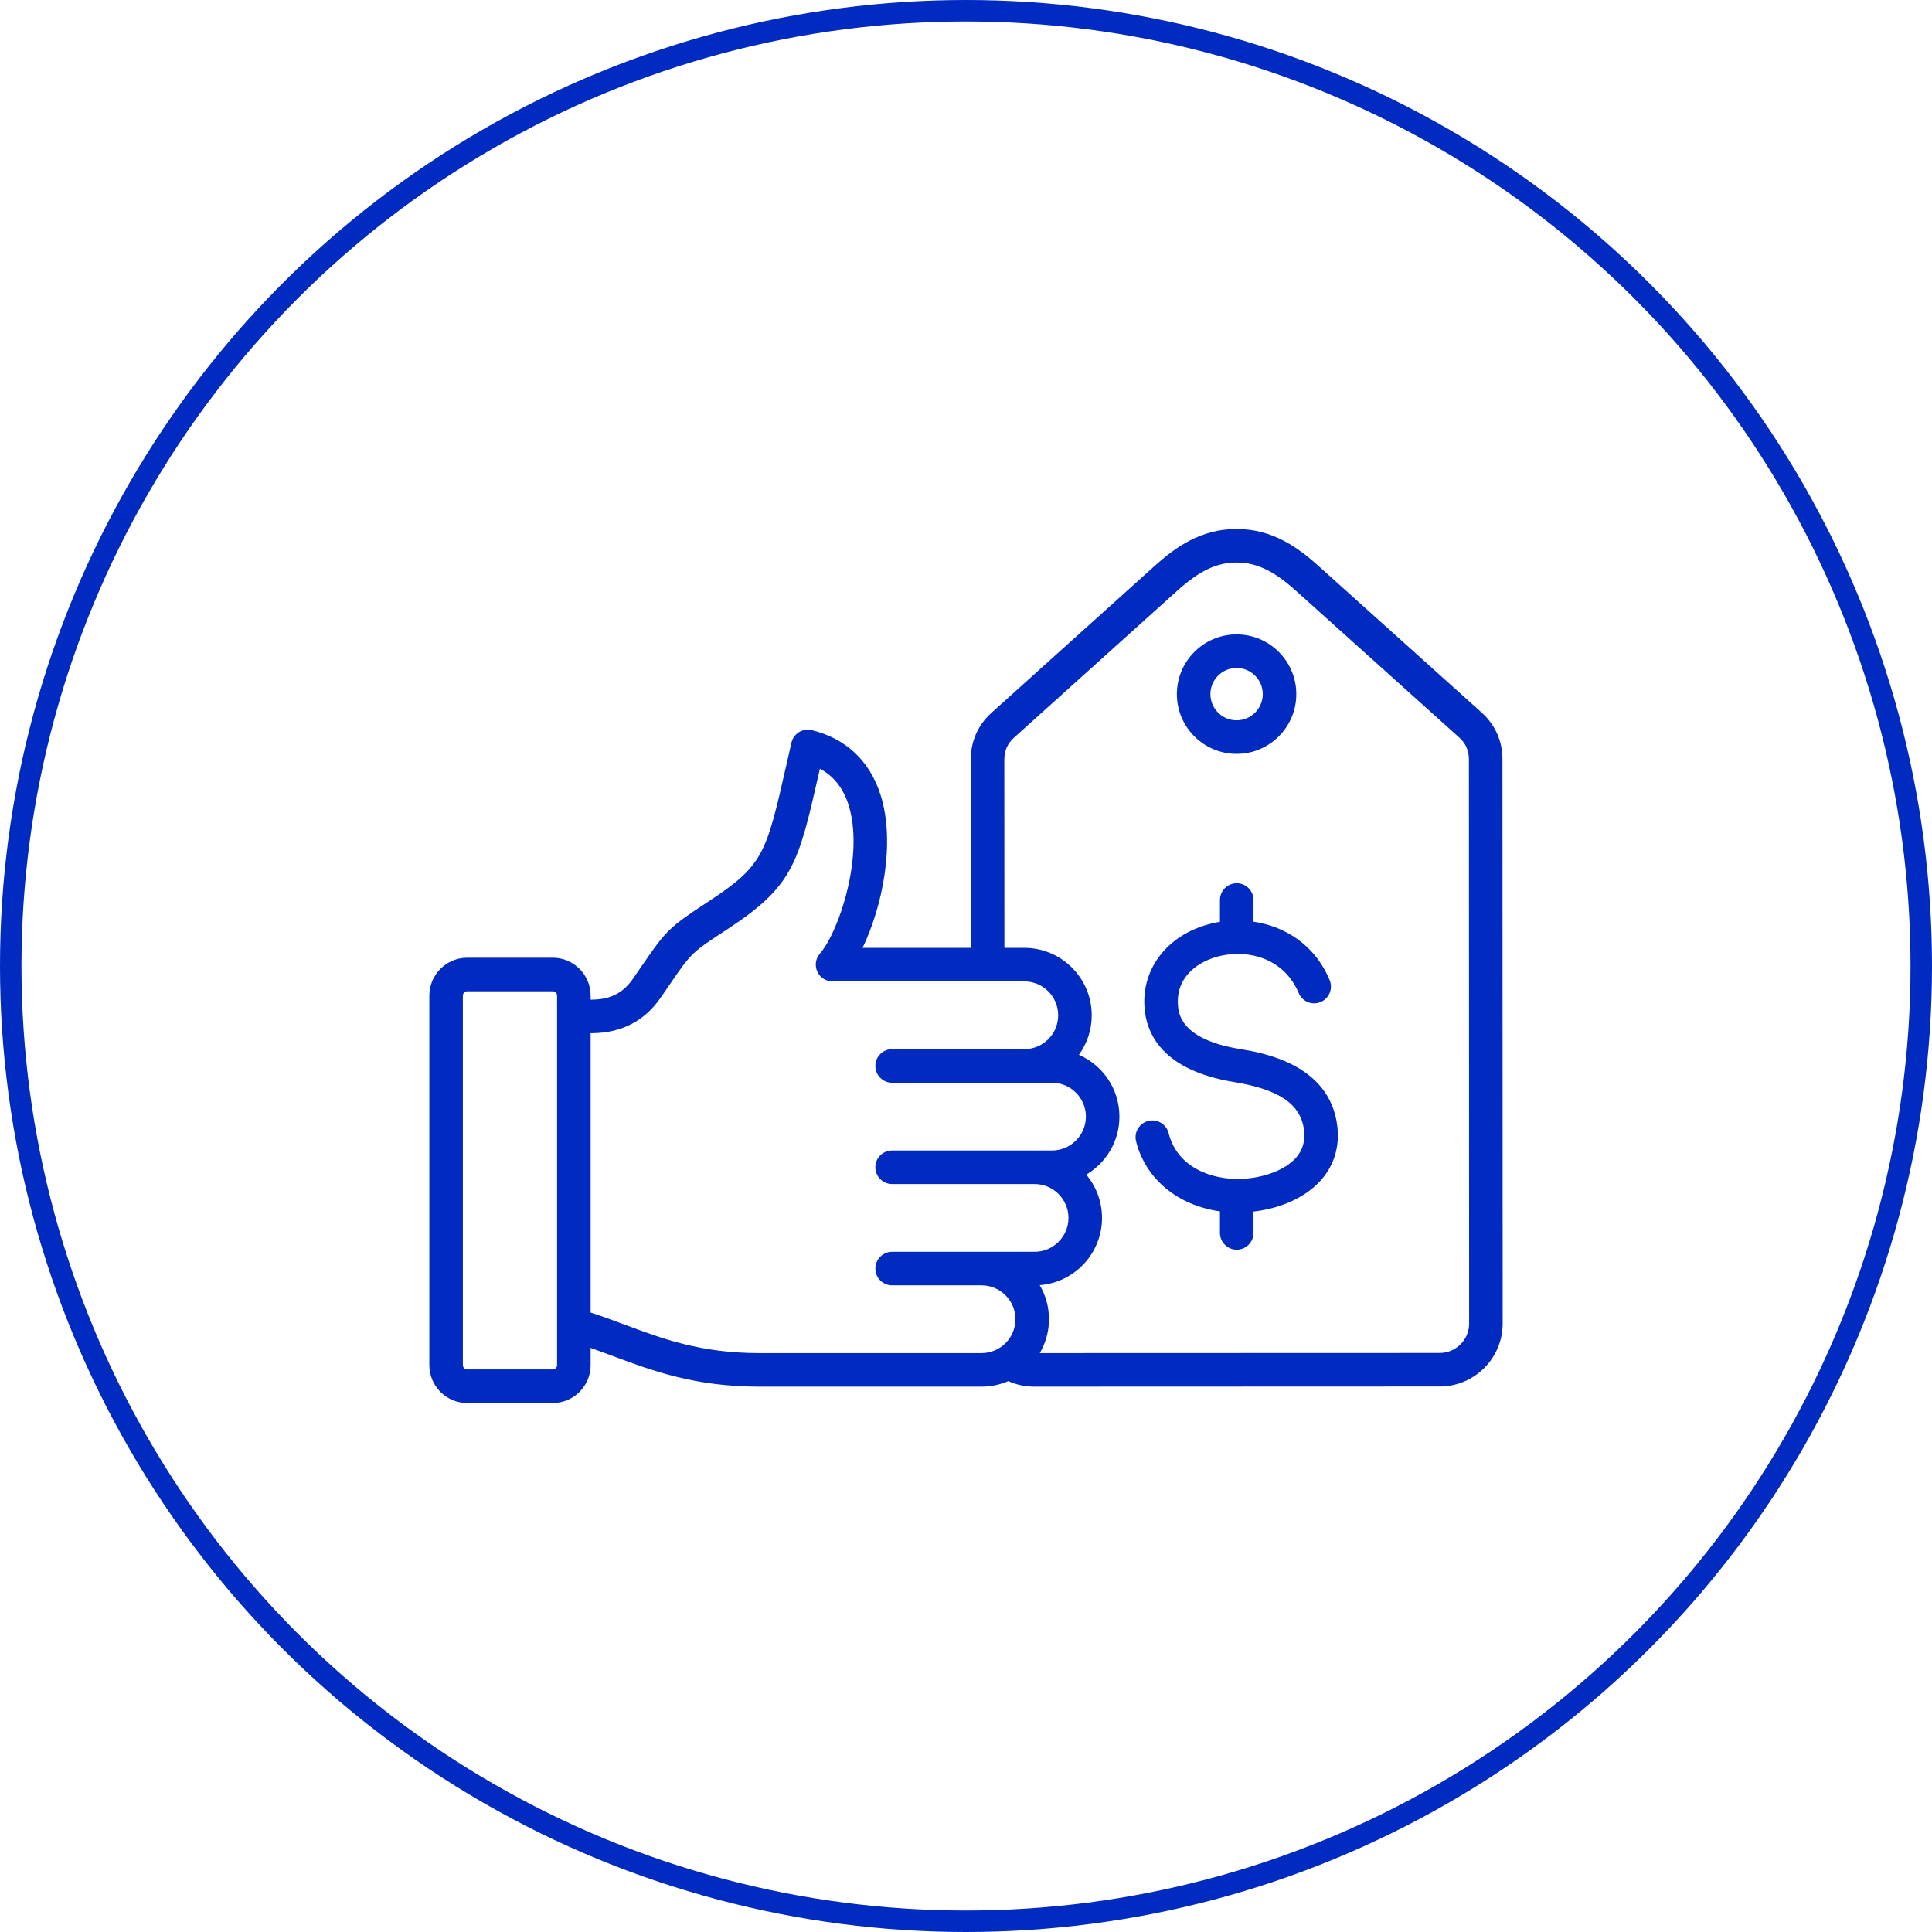 <svg width="90" height="90" viewBox="0 0 90 90" fill="none" xmlns="http://www.w3.org/2000/svg">
<circle cx="45" cy="45" r="44.5" stroke="#002AC0"/>
<path d="M69.99 35.371C69.989 34.517 69.653 33.763 69.017 33.191L61.417 26.36C60.472 25.51 59.28 24.642 57.604 24.642C57.604 24.642 57.603 24.642 57.602 24.642C55.925 24.642 54.733 25.512 53.789 26.362L46.194 33.199C45.558 33.771 45.222 34.525 45.223 35.38L45.226 44.155H40.182C41.095 42.259 41.731 39.264 41.017 37.022C40.514 35.444 39.408 34.403 37.816 34.013C37.613 33.963 37.399 33.997 37.221 34.106C37.043 34.216 36.916 34.392 36.869 34.596C36.782 34.972 36.702 35.325 36.627 35.657C35.689 39.789 35.568 40.32 32.976 42.014C31.145 43.211 31.015 43.365 29.876 45.027C29.76 45.196 29.632 45.383 29.488 45.591C29.027 46.258 28.437 46.559 27.58 46.567L27.514 46.567V46.38C27.514 45.407 26.722 44.615 25.749 44.615H21.765C20.792 44.615 20 45.407 20 46.38V63.593C20 64.566 20.792 65.358 21.765 65.358H25.749C26.722 65.358 27.514 64.566 27.514 63.593V62.792C27.866 62.915 28.218 63.046 28.58 63.181C30.355 63.844 32.367 64.596 35.354 64.596H45.724C46.166 64.596 46.587 64.503 46.969 64.338C47.344 64.507 47.75 64.596 48.167 64.596H48.167L67.068 64.589C68.685 64.588 70.001 63.272 70 61.655L69.99 35.371ZM25.951 63.593C25.951 63.703 25.858 63.795 25.749 63.795H21.765C21.655 63.795 21.562 63.703 21.562 63.593V46.38C21.562 46.27 21.655 46.178 21.765 46.178H25.749C25.858 46.178 25.951 46.27 25.951 46.38V63.593ZM35.354 63.033C32.649 63.033 30.859 62.364 29.127 61.718C28.604 61.522 28.068 61.322 27.514 61.144V48.129L27.589 48.129C28.954 48.117 30.025 47.562 30.773 46.48C30.918 46.27 31.048 46.081 31.165 45.91C32.215 44.378 32.215 44.378 33.831 43.322C36.952 41.282 37.182 40.269 38.151 36.003C38.165 35.94 38.18 35.875 38.194 35.81C38.838 36.152 39.278 36.709 39.528 37.496C40.265 39.811 39.103 43.374 38.193 44.425C37.993 44.656 37.946 44.982 38.073 45.261C38.2 45.539 38.478 45.717 38.784 45.717H47.716C48.586 45.717 49.294 46.425 49.294 47.296C49.294 48.166 48.586 48.874 47.716 48.874H41.558C41.127 48.874 40.777 49.224 40.777 49.656C40.777 50.087 41.127 50.437 41.558 50.437H49.006C49.877 50.437 50.585 51.145 50.585 52.015C50.585 52.886 49.877 53.594 49.006 53.594H41.558C41.127 53.594 40.777 53.944 40.777 54.375C40.777 54.807 41.127 55.157 41.558 55.157H48.195C49.065 55.157 49.773 55.865 49.773 56.735C49.773 57.605 49.065 58.313 48.195 58.313H41.558C41.127 58.313 40.777 58.663 40.777 59.095C40.777 59.526 41.127 59.876 41.558 59.876H45.724C46.595 59.876 47.303 60.584 47.303 61.455C47.303 62.325 46.595 63.033 45.724 63.033H35.354ZM67.067 63.027L48.438 63.033C48.709 62.569 48.865 62.03 48.865 61.455C48.865 60.876 48.708 60.333 48.434 59.867C50.055 59.744 51.336 58.386 51.336 56.735C51.336 55.969 51.06 55.266 50.602 54.72C51.526 54.172 52.147 53.165 52.147 52.015C52.147 50.729 51.37 49.621 50.26 49.136C50.635 48.618 50.857 47.982 50.857 47.296C50.857 45.564 49.448 44.155 47.716 44.155H46.789L46.785 35.38C46.785 34.969 46.934 34.636 47.239 34.361L54.834 27.524C55.875 26.587 56.677 26.205 57.603 26.204H57.604C58.529 26.204 59.332 26.586 60.373 27.522L67.973 34.353C68.278 34.628 68.427 34.961 68.427 35.372L68.438 61.655C68.438 62.411 67.823 63.026 67.067 63.027ZM62.296 52.454C62.411 53.397 62.158 54.258 61.565 54.943C60.869 55.748 59.711 56.288 58.393 56.44V57.434C58.393 57.865 58.043 58.215 57.611 58.215C57.18 58.215 56.83 57.865 56.83 57.434V56.429C54.879 56.16 53.362 54.926 52.922 53.165C52.818 52.746 53.073 52.322 53.492 52.218C53.91 52.114 54.334 52.368 54.439 52.787C54.843 54.41 56.477 54.951 57.753 54.919C58.849 54.893 59.881 54.501 60.384 53.92C60.689 53.568 60.807 53.15 60.745 52.642C60.599 51.441 59.597 50.752 57.496 50.407C54.152 49.858 53.373 48.162 53.309 46.836C53.22 44.998 54.506 43.458 56.51 43.004C56.615 42.98 56.722 42.959 56.83 42.942V41.926C56.83 41.495 57.18 41.145 57.612 41.145C58.043 41.145 58.393 41.495 58.393 41.926V42.936C59.823 43.147 61.234 43.976 61.939 45.655C62.106 46.053 61.919 46.511 61.521 46.678C61.123 46.845 60.666 46.658 60.499 46.26C59.821 44.646 58.181 44.227 56.855 44.528C55.854 44.755 54.806 45.461 54.87 46.76C54.889 47.167 54.95 48.405 57.749 48.865C58.787 49.035 61.944 49.554 62.296 52.454ZM57.605 35.118C59.139 35.118 60.387 33.87 60.387 32.336C60.387 30.801 59.139 29.553 57.605 29.553C56.071 29.553 54.823 30.801 54.823 32.336C54.823 33.87 56.071 35.118 57.605 35.118ZM57.605 31.116C58.278 31.116 58.825 31.663 58.825 32.335C58.825 33.008 58.278 33.555 57.605 33.555C56.932 33.555 56.385 33.008 56.385 32.335C56.385 31.663 56.932 31.116 57.605 31.116Z" fill="#002AC0"/>
</svg>
